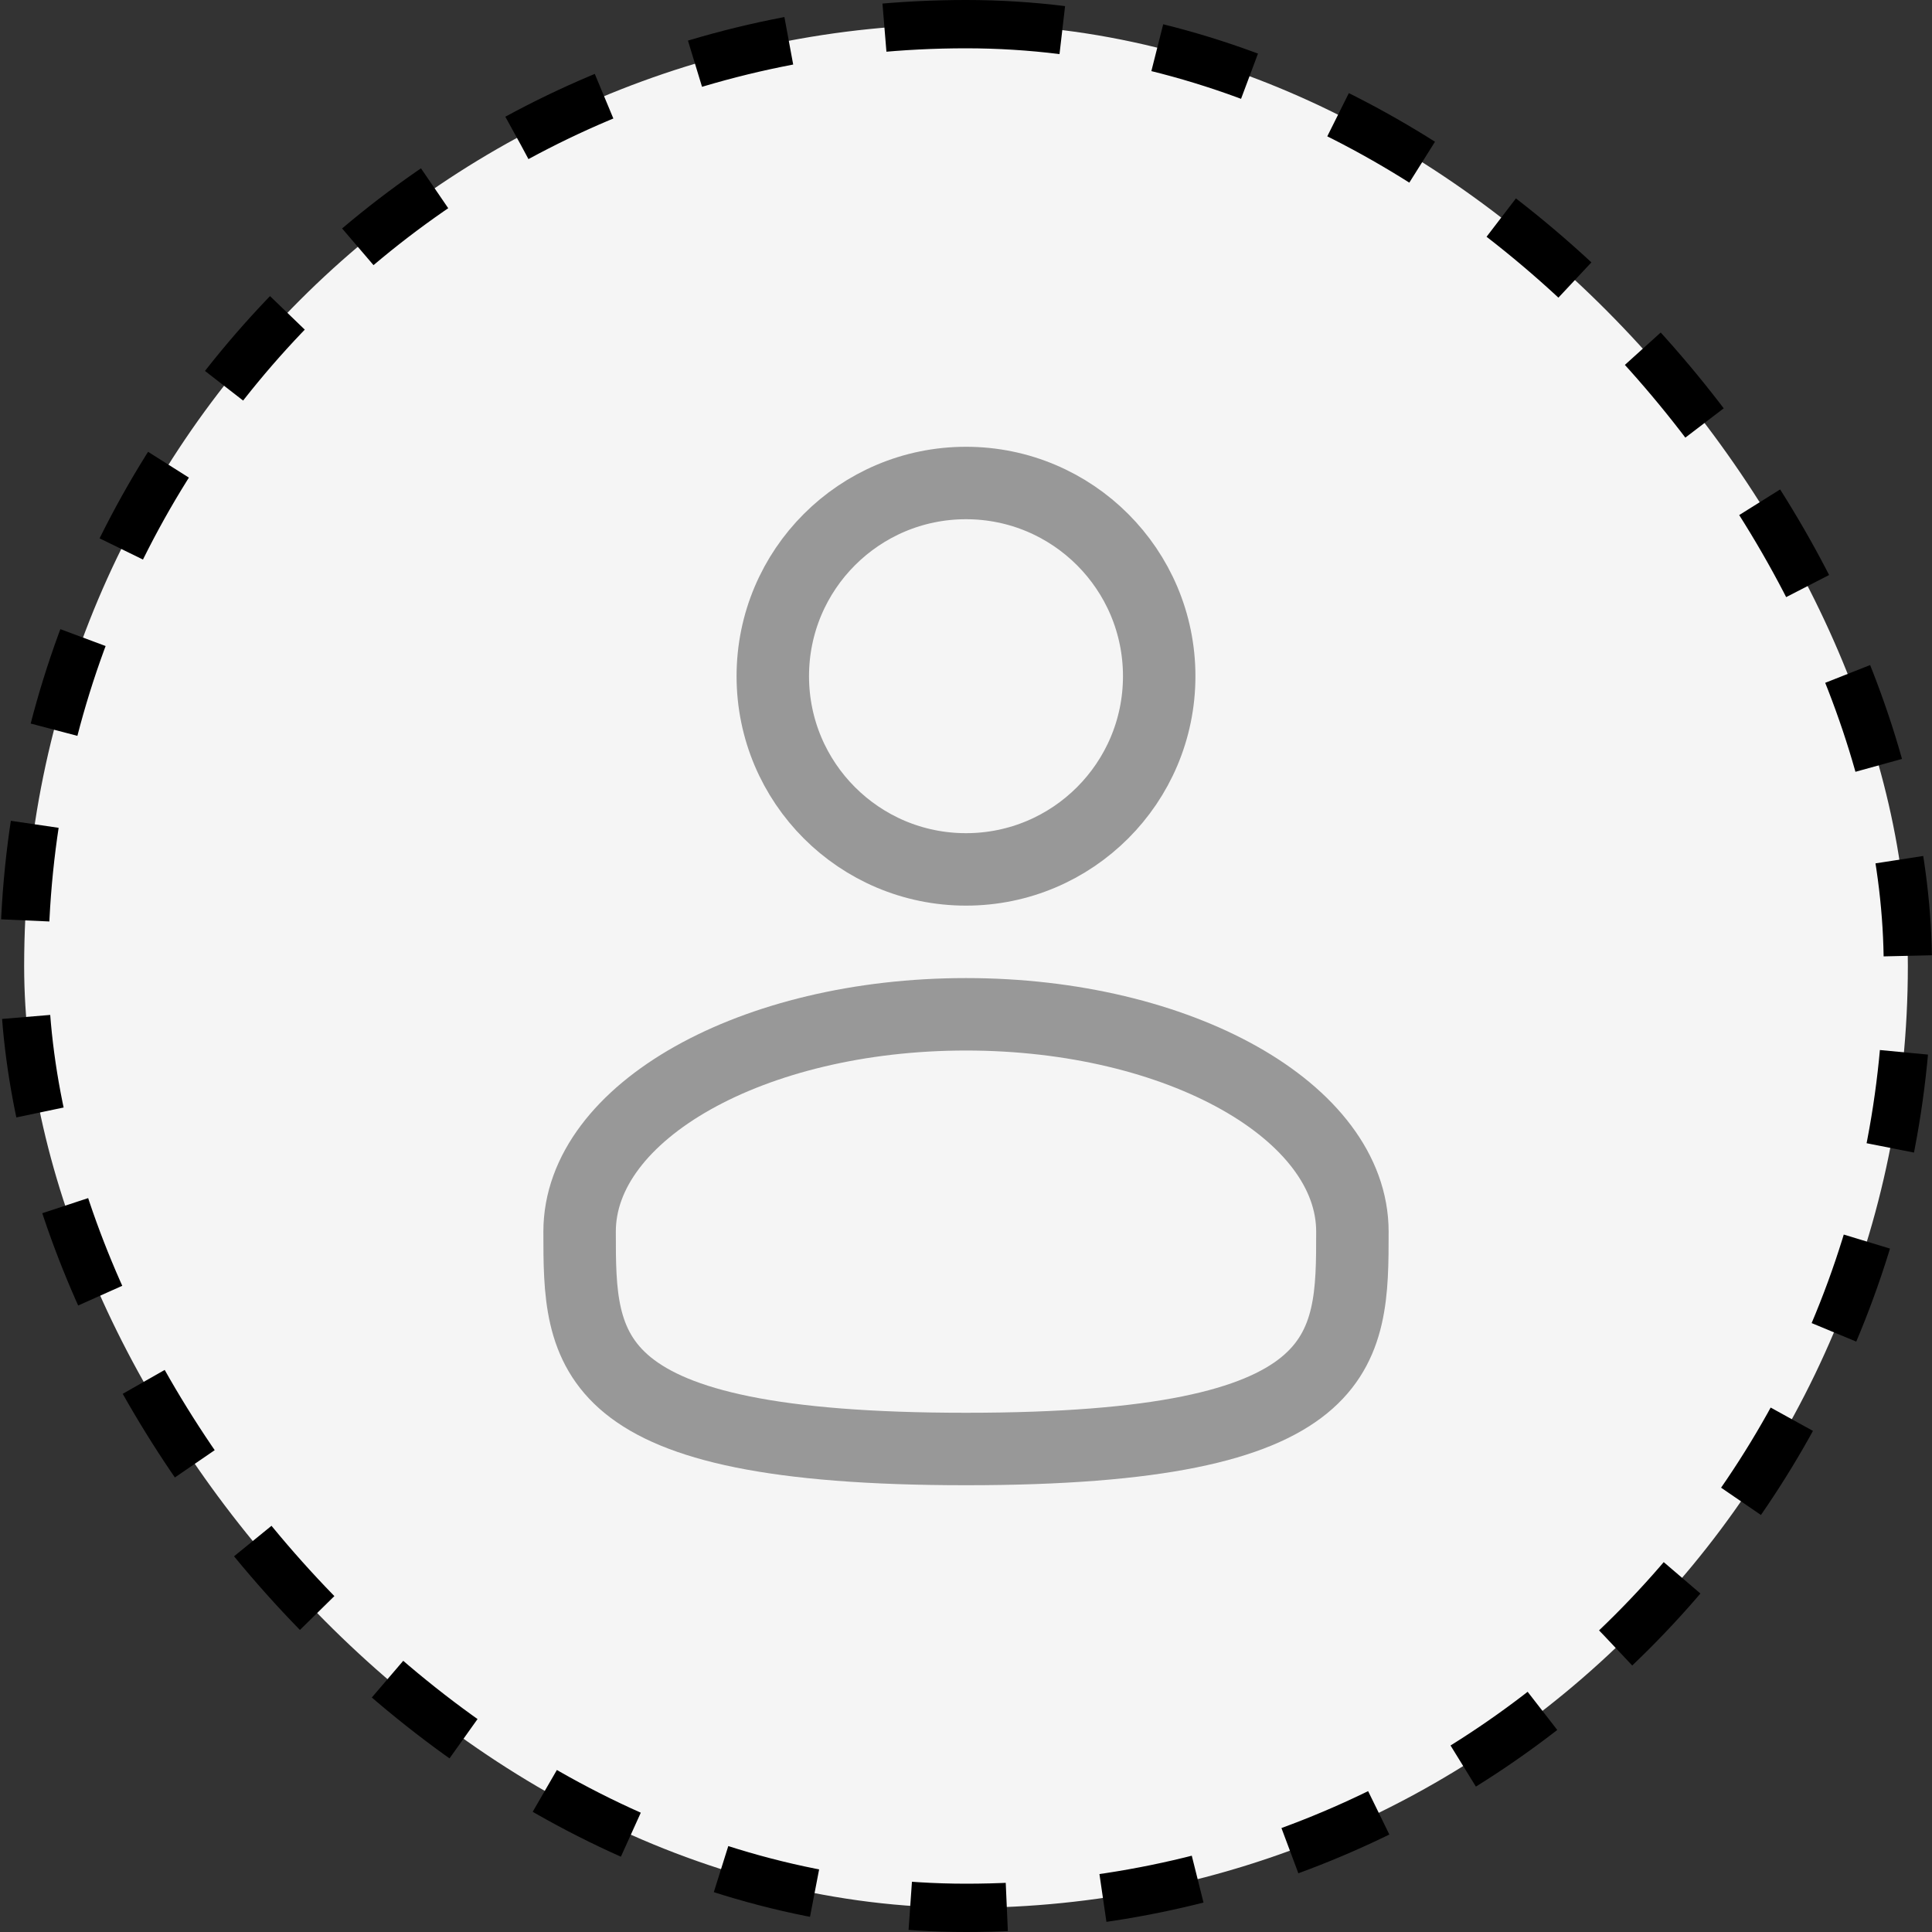 <svg width="40" height="40" viewBox="0 0 40 40" fill="none" xmlns="http://www.w3.org/2000/svg">
<rect x="0" y="0" width="40" height="40" fill="#333333" stroke="none"/>
<rect x="0.5" y="0.5" width="39" height="39" rx="19.5" fill="#F5F5F5"/>
<rect x="0.5" y="0.5" width="39" height="39" rx="19.5" stroke="black" stroke-dasharray="2 2"/>
<path d="M20 18C22.209 18 24 16.209 24 14C24 11.791 22.209 10 20 10C17.791 10 16 11.791 16 14C16 16.209 17.791 18 20 18Z" stroke="#989898" stroke-width="1.5"/>
<path d="M28 25.5C28 27.985 28 30 20 30C12 30 12 27.985 12 25.5C12 23.015 15.582 21 20 21C24.418 21 28 23.015 28 25.5Z" stroke="#989898" stroke-width="1.5"/>
</svg>
